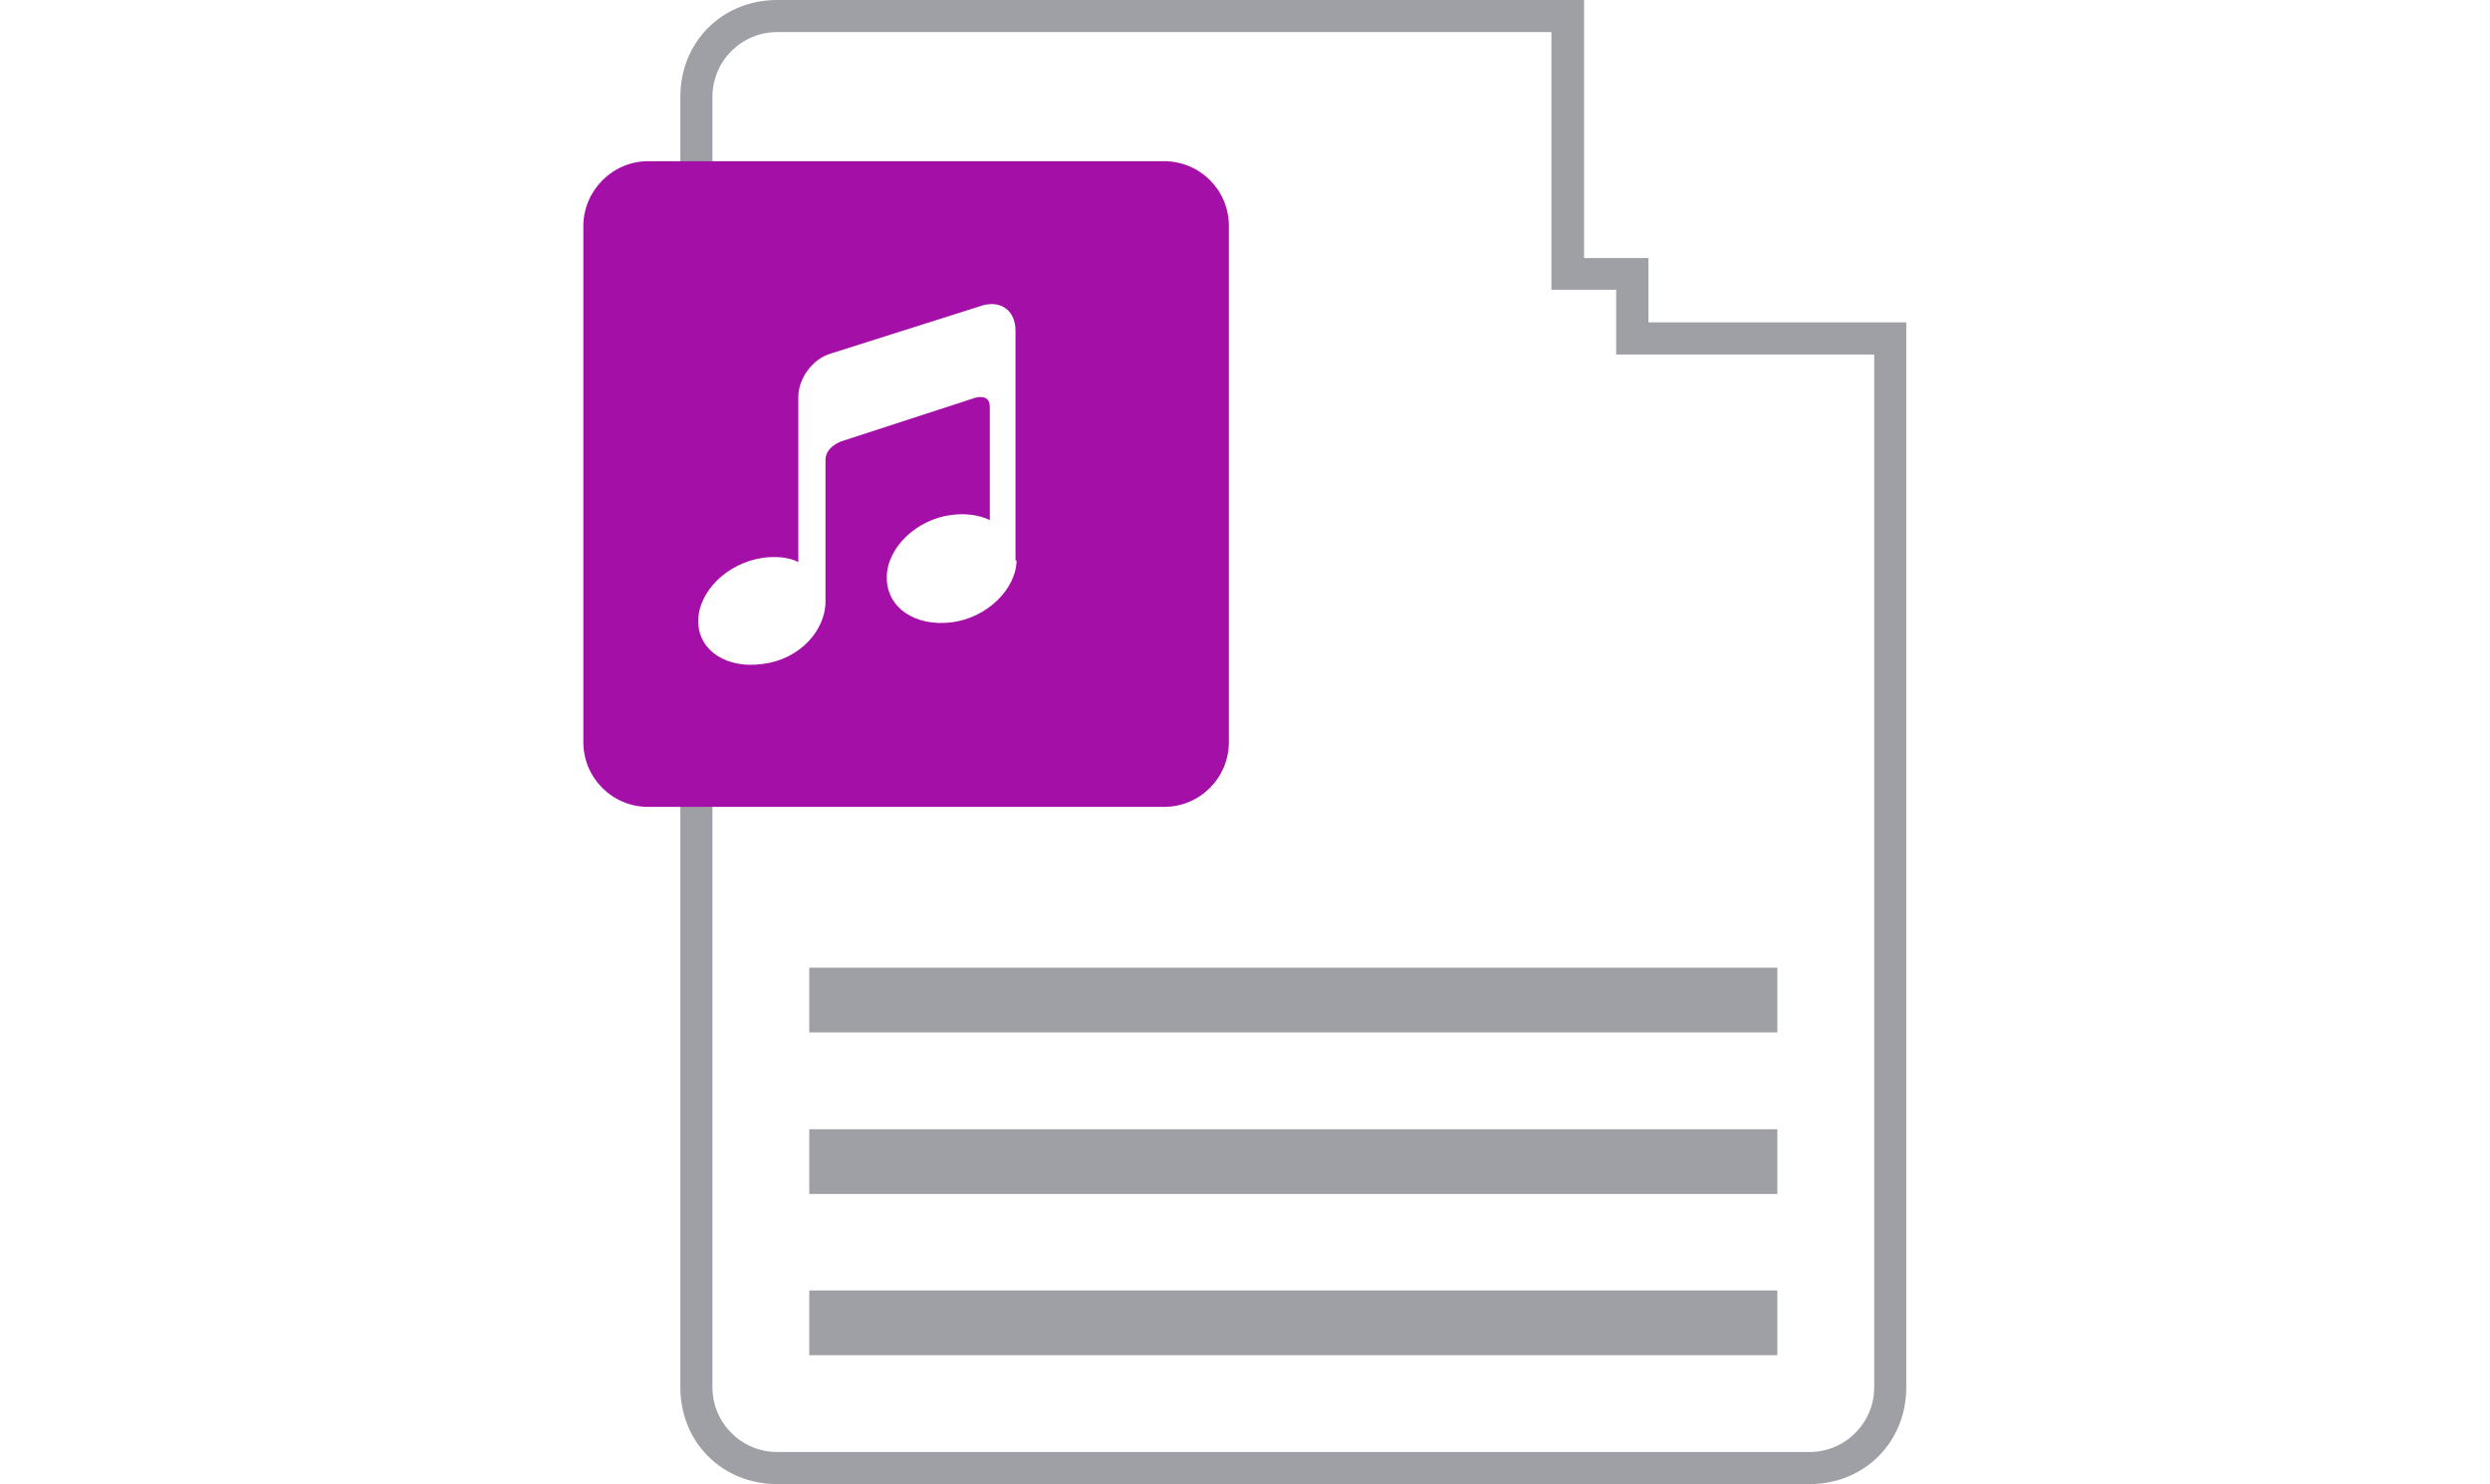<?xml version="1.0" standalone="no"?><!DOCTYPE svg PUBLIC "-//W3C//DTD SVG 1.1//EN" "http://www.w3.org/Graphics/SVG/1.1/DTD/svg11.dtd"><svg t="1713254049146" class="icon" viewBox="0 0 1718 1024" version="1.1" xmlns="http://www.w3.org/2000/svg" p-id="3440" xmlns:xlink="http://www.w3.org/1999/xlink" width="429.5" height="256"><path d="M1137.358 222.439v-44.412h-44.412V0H536.219c-37.996 0-66.807 28.937-66.807 66.807v314.535h22.143V66.807c0-24.66 20.004-44.664 44.664-44.664h534.206v177.775h44.664v44.664h178.027v712.61c0 24.66-20.004 44.664-44.664 44.664H536.219c-24.66 0-44.664-20.004-44.664-44.664V470.67h-22.143v486.523c0 37.996 28.937 66.807 66.807 66.807h712.233c37.996 0 66.807-28.937 66.807-66.807v-734.754H1137.358z" fill="#9FA0A6" p-id="3441"></path><path d="M558.362 890.386h667.946v44.664H558.362v-44.664z m0-111.22h667.946v44.664H558.362v-44.664z m0-111.471h667.946v44.664H558.362v-44.664z m0 0" fill="#9FA0A6" p-id="3442"></path><path d="M803.196 111.22h-356.054c-24.282 0-44.412 20.004-44.664 44.412v356.431c0 24.66 20.004 44.664 44.664 44.664h356.054c24.66 0 44.664-20.004 44.664-44.664v-356.054c0.126-24.785-20.004-44.79-44.664-44.79zM656.497 429.403c-24.911 3.02-44.664-9.813-44.664-30.95 0-20.382 20.382-40.135 44.664-43.154 16.733-2.139 26.421 3.649 26.421 3.649V280.691c0-9.813-10.694-6.039-10.694-6.039L580.254 304.596s-10.694 3.649-10.694 12.833v97.506c0 20.382-18.243 40.135-43.154 43.154-24.911 3.649-44.664-9.184-44.664-29.44 0-20.382 19.753-40.135 44.664-43.783 16.733-2.139 24.408 3.02 24.408 3.02v-113.987c0-12.833 9.813-26.421 22.772-30.07l104.3-33.089c12.833-3.649 22.772 3.649 22.772 17.362v158.651h0.629l0.126-0.252c-0.252 20.004-20.508 39.883-44.916 42.903z" fill="#A40FA8" p-id="3443"></path></svg>